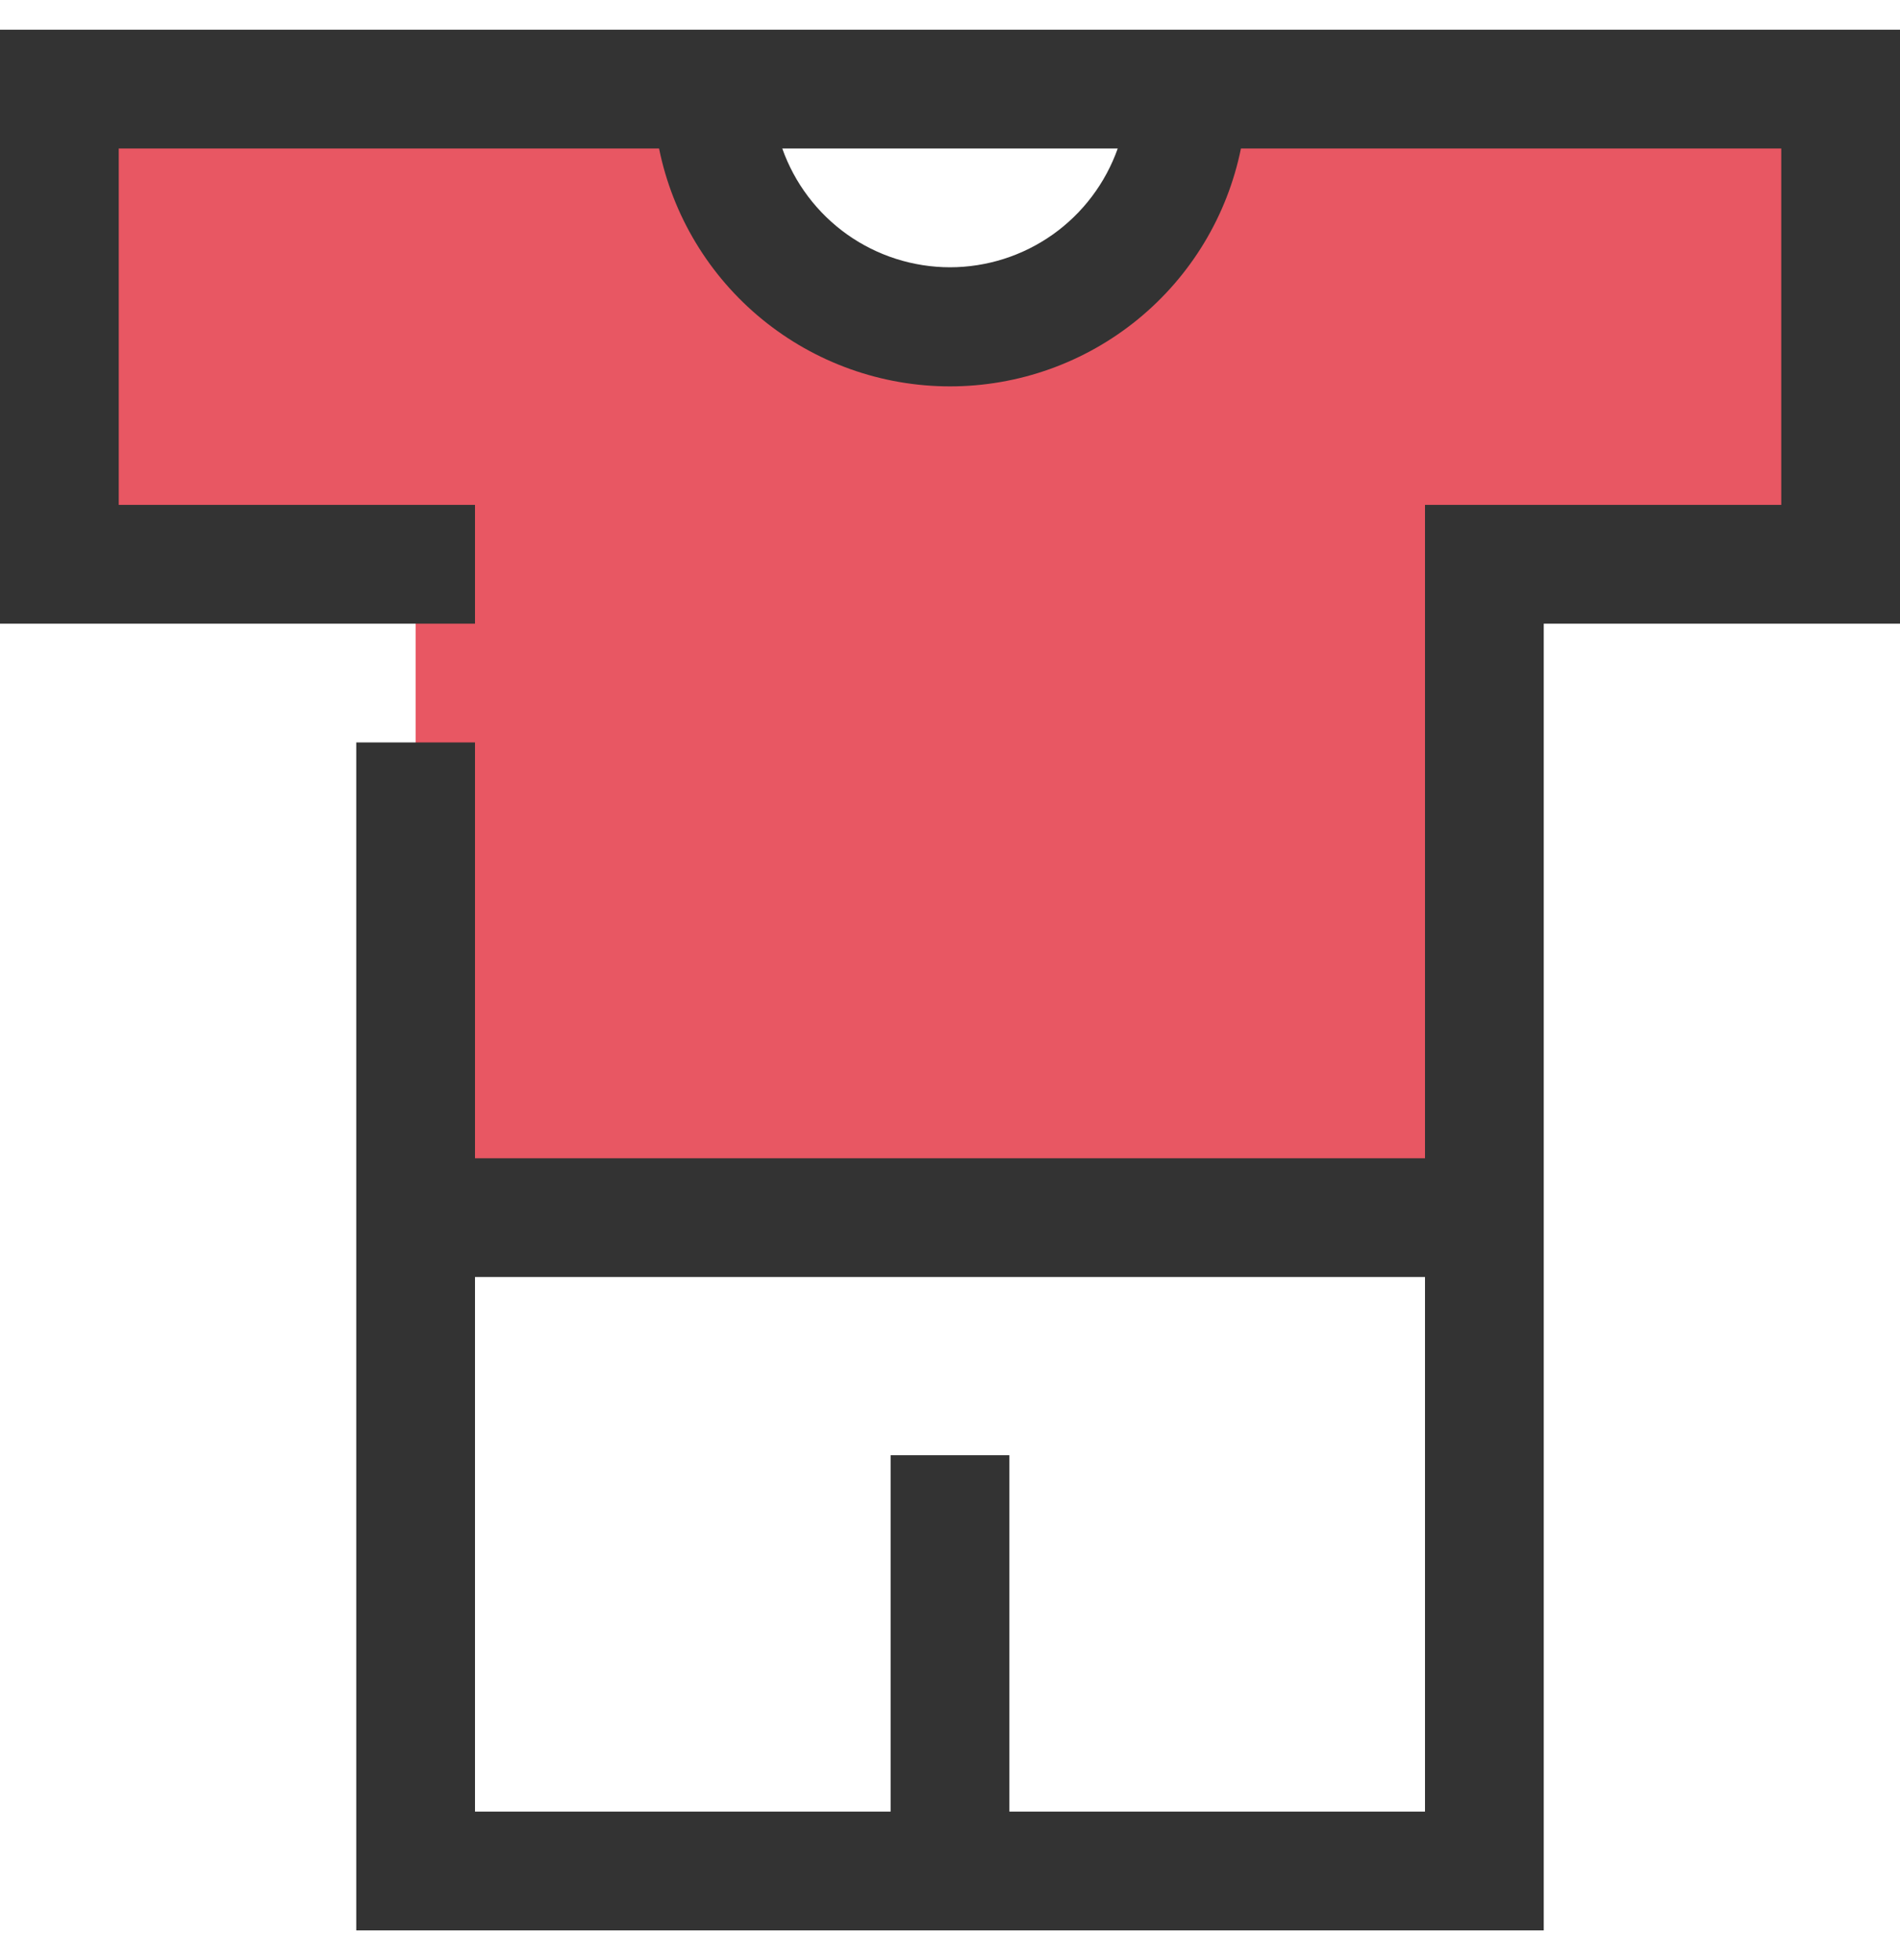 <svg width="32" height="33" viewBox="0 0 32 33" fill="none" xmlns="http://www.w3.org/2000/svg">
<path d="M20 1.5C20 2.561 19.579 3.578 18.828 4.328C18.078 5.079 17.061 5.5 16 5.5C14.939 5.5 13.922 5.079 13.172 4.328C12.421 3.578 12 2.561 12 1.5H1V9.5H7V20.5H25V9.5H31V1.5H20Z" fill="#E85763"/>
<path d="M0 0.5V10.5H8V8.5H2V2.5H11.1C11.329 3.63 11.943 4.646 12.836 5.376C13.729 6.106 14.847 6.505 16 6.505C17.153 6.505 18.271 6.106 19.164 5.376C20.057 4.646 20.671 3.63 20.9 2.5H30V8.5H24V19.5H8V12.5H6V32.5H26V10.5H32V0.5H0ZM16 4.5C15.38 4.499 14.776 4.307 14.27 3.949C13.764 3.59 13.382 3.084 13.175 2.5H18.825C18.618 3.084 18.236 3.59 17.73 3.949C17.224 4.307 16.62 4.499 16 4.5ZM24 30.5H17V24.5H15V30.5H8V21.5H24V30.5Z" fill="#333333"/>
</svg>
